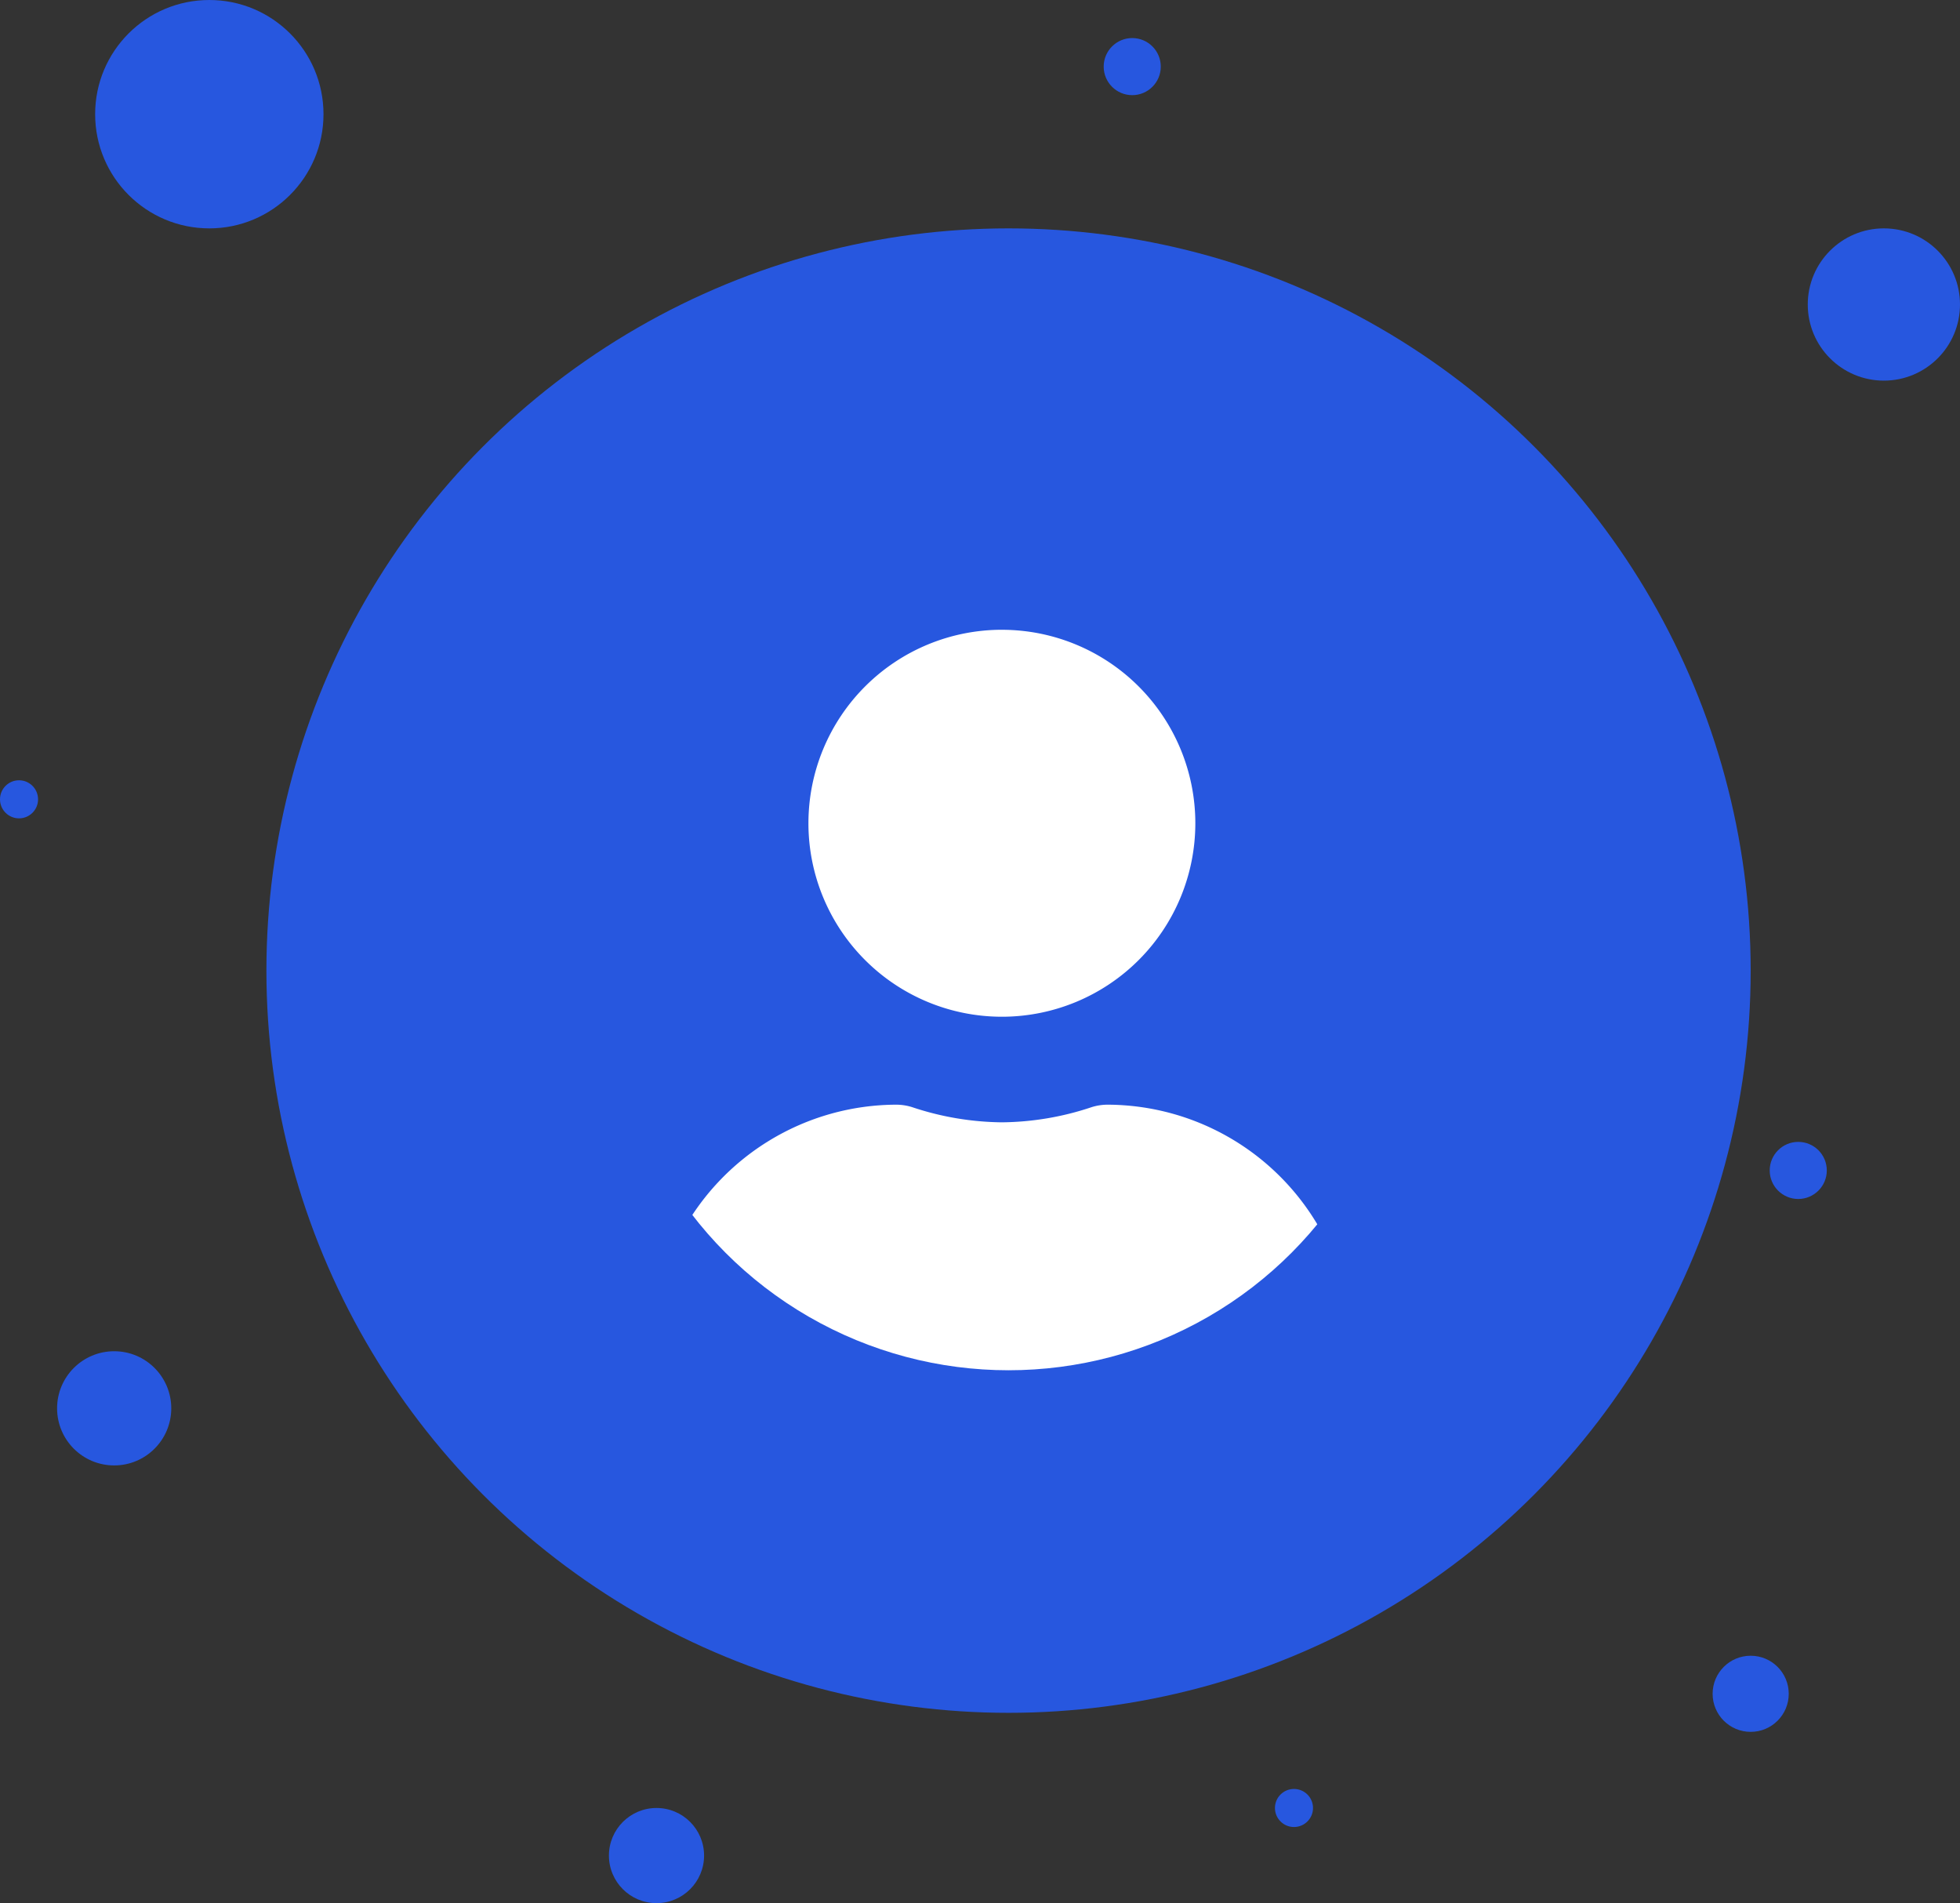 <svg xmlns="http://www.w3.org/2000/svg" width="103" height="100" viewBox="0 0 103 100">
  <rect x="0" y="0" width="103" height="100" fill="#333333" stroke="none"/>
  <g id="Grupo_1205" data-name="Grupo 1205" transform="translate(-139 -272)">
    <g id="Grupo_1204" data-name="Grupo 1204">
      <circle id="Elipse_117" data-name="Elipse 117" cx="39" cy="39" r="39" transform="translate(153 284)" fill="#2757df"/>
      <circle id="Elipse_118" data-name="Elipse 118" cx="21" cy="21" r="21" transform="translate(171 302)" fill="#fff"/>
      <path id="Icon_awesome-user-circle" data-name="Icon awesome-user-circle" d="M28.651.563A28.651,28.651,0,1,0,57.3,29.213,28.646,28.646,0,0,0,28.651.563Zm0,11.091A10.166,10.166,0,1,1,18.484,21.819,10.167,10.167,0,0,1,28.651,11.653Zm0,39.741a22.138,22.138,0,0,1-16.925-7.879,12.881,12.881,0,0,1,11.379-6.909,2.827,2.827,0,0,1,.82.127,15.3,15.3,0,0,0,4.725.8,15.238,15.238,0,0,0,4.725-.8,2.827,2.827,0,0,1,.82-.127,12.881,12.881,0,0,1,11.379,6.909A22.138,22.138,0,0,1,28.651,51.394Z" transform="translate(163 293.438)" fill="#2757df"/>
    </g>
    <circle id="Elipse_119" data-name="Elipse 119" cx="6" cy="6" r="6" transform="translate(144 272)" fill="#2757df"/>
    <circle id="Elipse_121" data-name="Elipse 121" cx="3" cy="3" r="3" transform="translate(142 343)" fill="#2757df"/>
    <circle id="Elipse_122" data-name="Elipse 122" cx="2.5" cy="2.5" r="2.5" transform="translate(171 367)" fill="#2757df"/>
    <circle id="Elipse_124" data-name="Elipse 124" cx="2" cy="2" r="2" transform="translate(229 359)" fill="#2757df"/>
    <circle id="Elipse_125" data-name="Elipse 125" cx="1.5" cy="1.5" r="1.5" transform="translate(232 332)" fill="#2757df"/>
    <circle id="Elipse_126" data-name="Elipse 126" cx="1.5" cy="1.5" r="1.5" transform="translate(197 274)" fill="#2757df"/>
    <circle id="Elipse_127" data-name="Elipse 127" cx="4" cy="4" r="4" transform="translate(234 284)" fill="#2757df"/>
    <circle id="Elipse_120" data-name="Elipse 120" cx="1" cy="1" r="1" transform="translate(139 313)" fill="#2757df"/>
    <circle id="Elipse_123" data-name="Elipse 123" cx="1" cy="1" r="1" transform="translate(206 366)" fill="#2757df"/>
  </g>
</svg>
